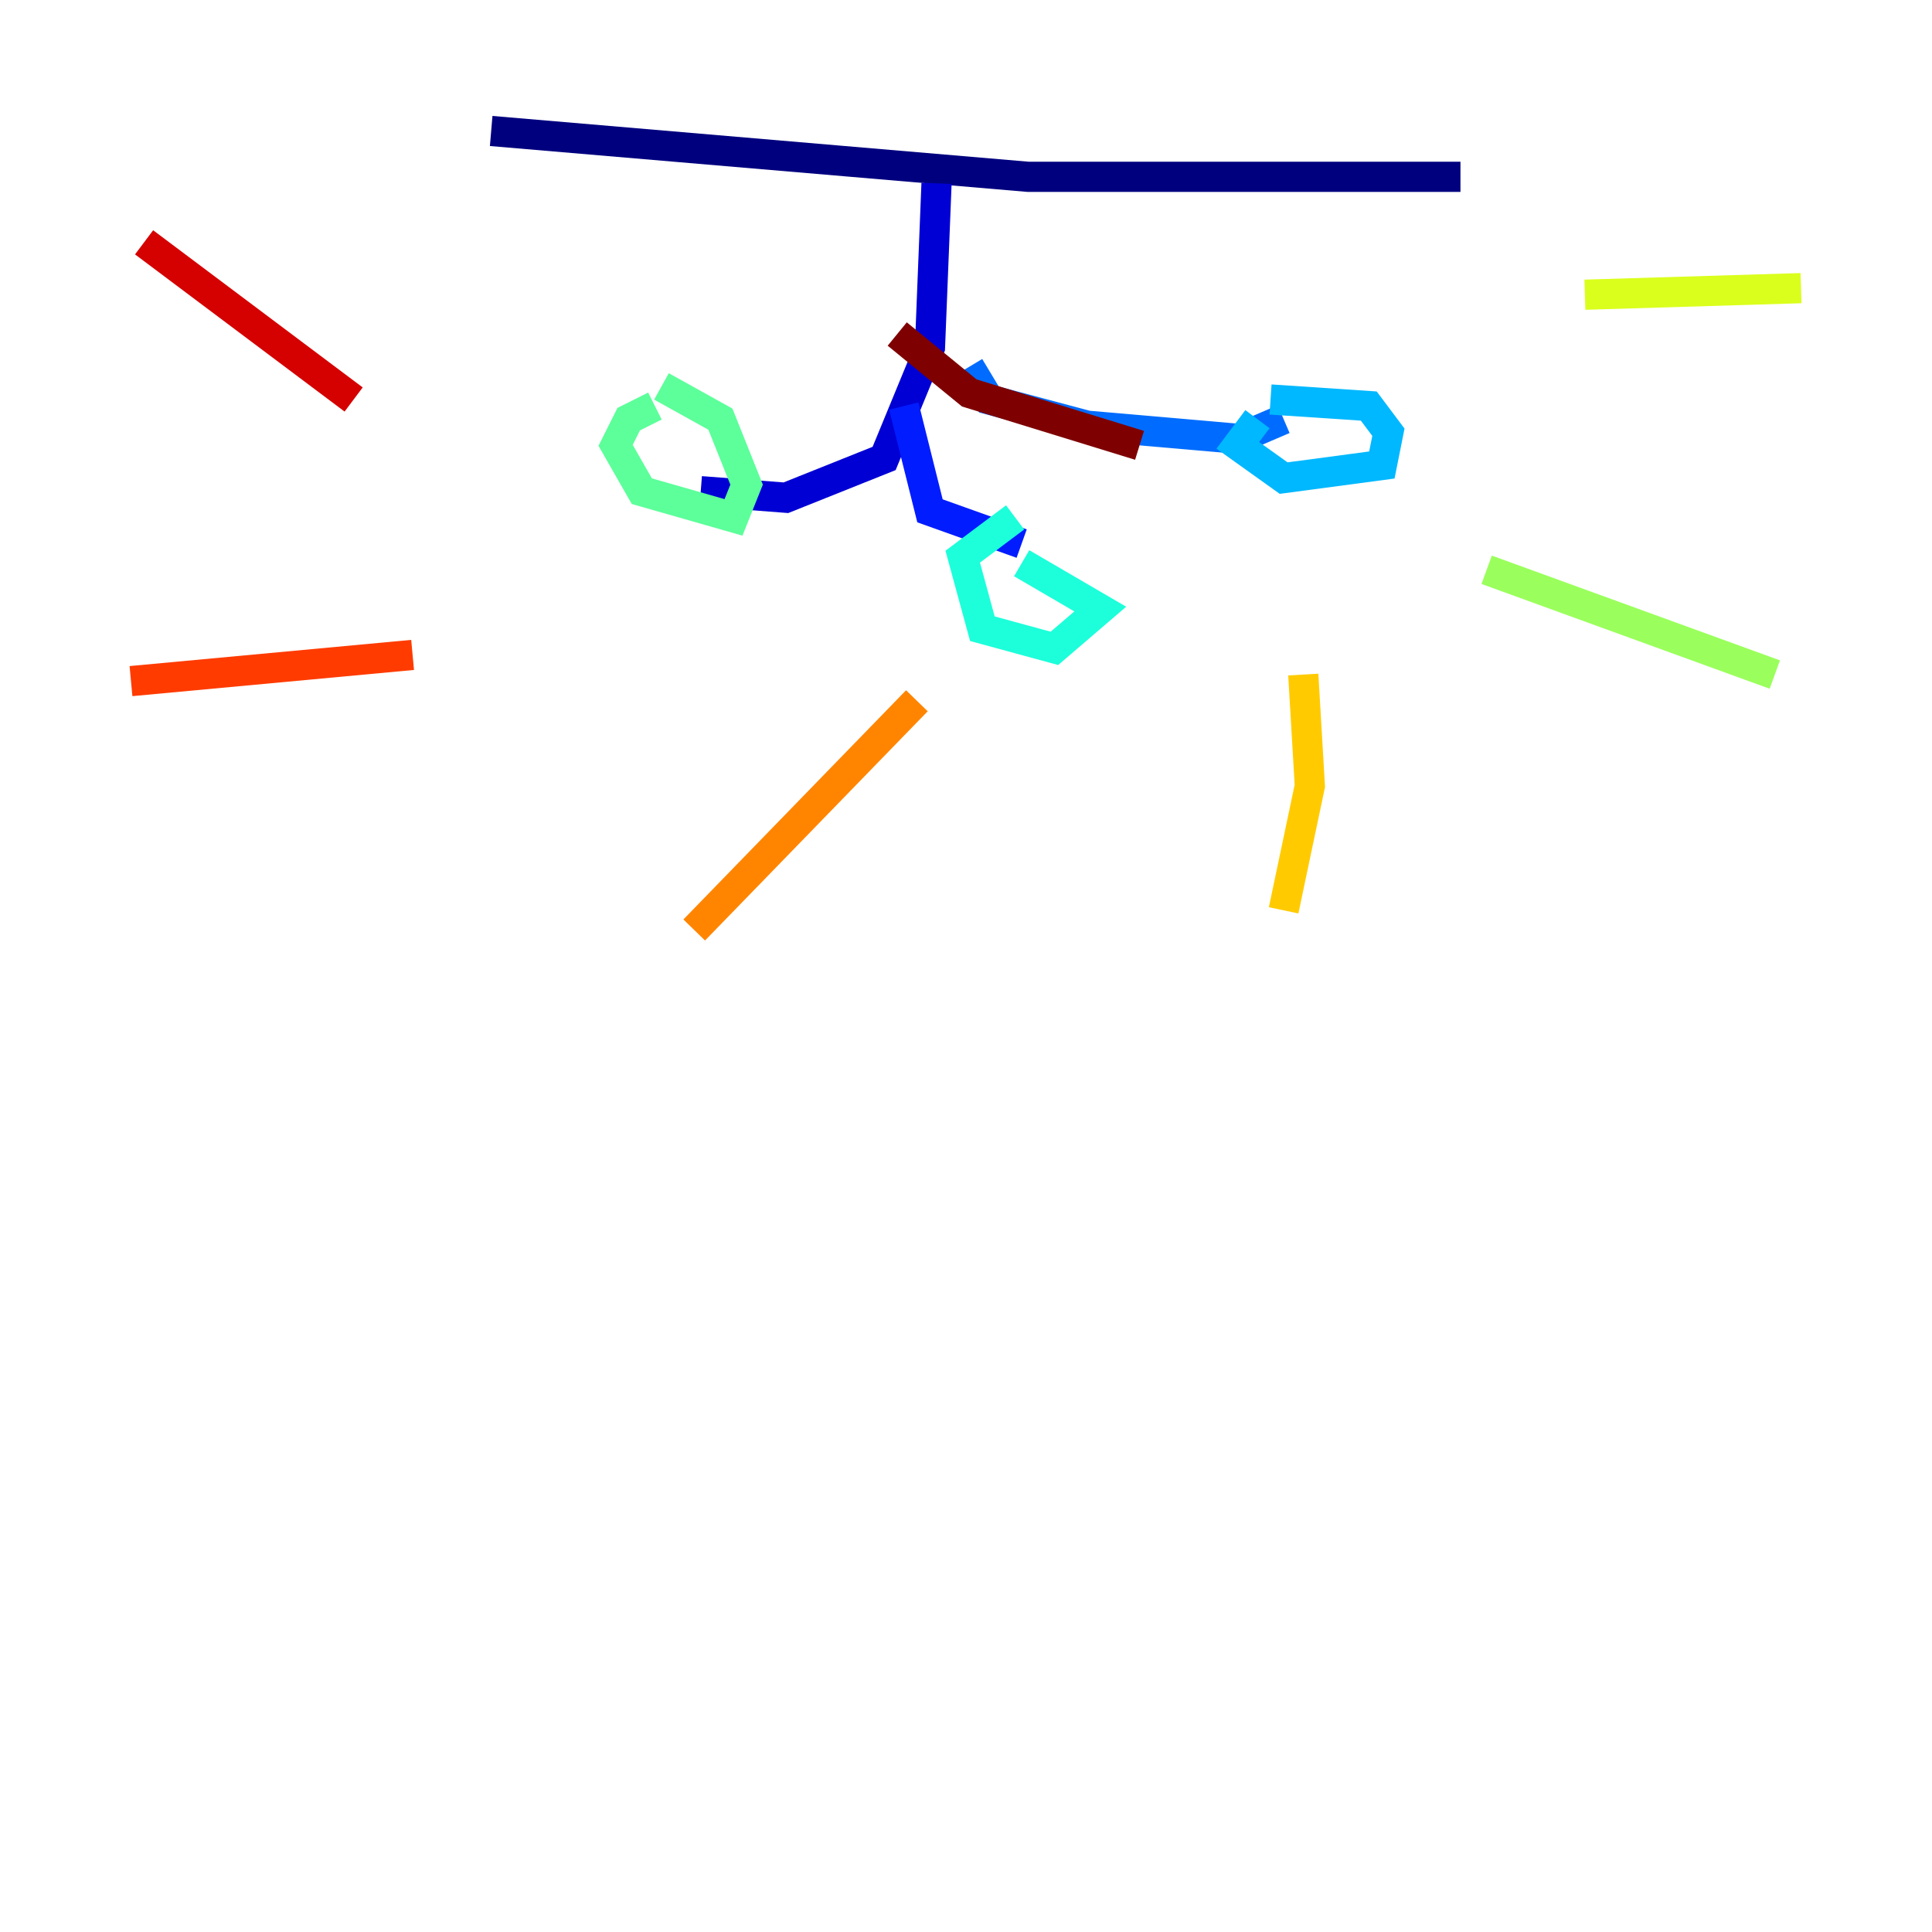<?xml version="1.0" encoding="utf-8" ?>
<svg baseProfile="tiny" height="128" version="1.2" viewBox="0,0,128,128" width="128" xmlns="http://www.w3.org/2000/svg" xmlns:ev="http://www.w3.org/2001/xml-events" xmlns:xlink="http://www.w3.org/1999/xlink"><defs /><polyline fill="none" points="32.542,8.678 68.122,11.715 96.759,11.715" stroke="#00007f" stroke-width="2" /><polyline fill="none" points="62.047,12.149 61.614,22.997 58.576,30.373 52.068,32.976 46.427,32.542" stroke="#0000d5" stroke-width="2" /><polyline fill="none" points="59.878,26.902 61.614,33.844 67.688,36.014" stroke="#001cff" stroke-width="2" /><polyline fill="none" points="64.217,24.298 65.519,26.468 72.027,28.203 82.007,29.071 85.044,27.77" stroke="#006cff" stroke-width="2" /><polyline fill="none" points="83.308,27.77 82.007,29.505 85.044,31.675 91.552,30.807 91.986,28.637 90.685,26.902 84.176,26.468" stroke="#00b8ff" stroke-width="2" /><polyline fill="none" points="67.254,34.278 63.783,36.881 65.085,41.654 69.858,42.956 72.895,40.352 67.688,37.315" stroke="#1cffda" stroke-width="2" /><polyline fill="none" points="43.39,26.902 41.654,27.77 40.786,29.505 42.522,32.542 48.597,34.278 49.464,32.108 47.729,27.77 43.824,25.6" stroke="#5cff9a" stroke-width="2" /><polyline fill="none" points="98.495,37.749 117.586,44.691" stroke="#9aff5c" stroke-width="2" /><polyline fill="none" points="105.003,19.525 119.322,19.091" stroke="#daff1c" stroke-width="2" /><polyline fill="none" points="86.346,44.691 86.78,52.068 85.044,60.312" stroke="#ffcb00" stroke-width="2" /><polyline fill="none" points="60.746,46.427 45.993,61.614" stroke="#ff8500" stroke-width="2" /><polyline fill="none" points="27.336,43.39 8.678,45.125" stroke="#ff3b00" stroke-width="2" /><polyline fill="none" points="23.43,26.468 9.546,16.054" stroke="#d50000" stroke-width="2" /><polyline fill="none" points="59.444,22.129 64.217,26.034 75.498,29.505" stroke="#7f0000" stroke-width="2" /></svg>